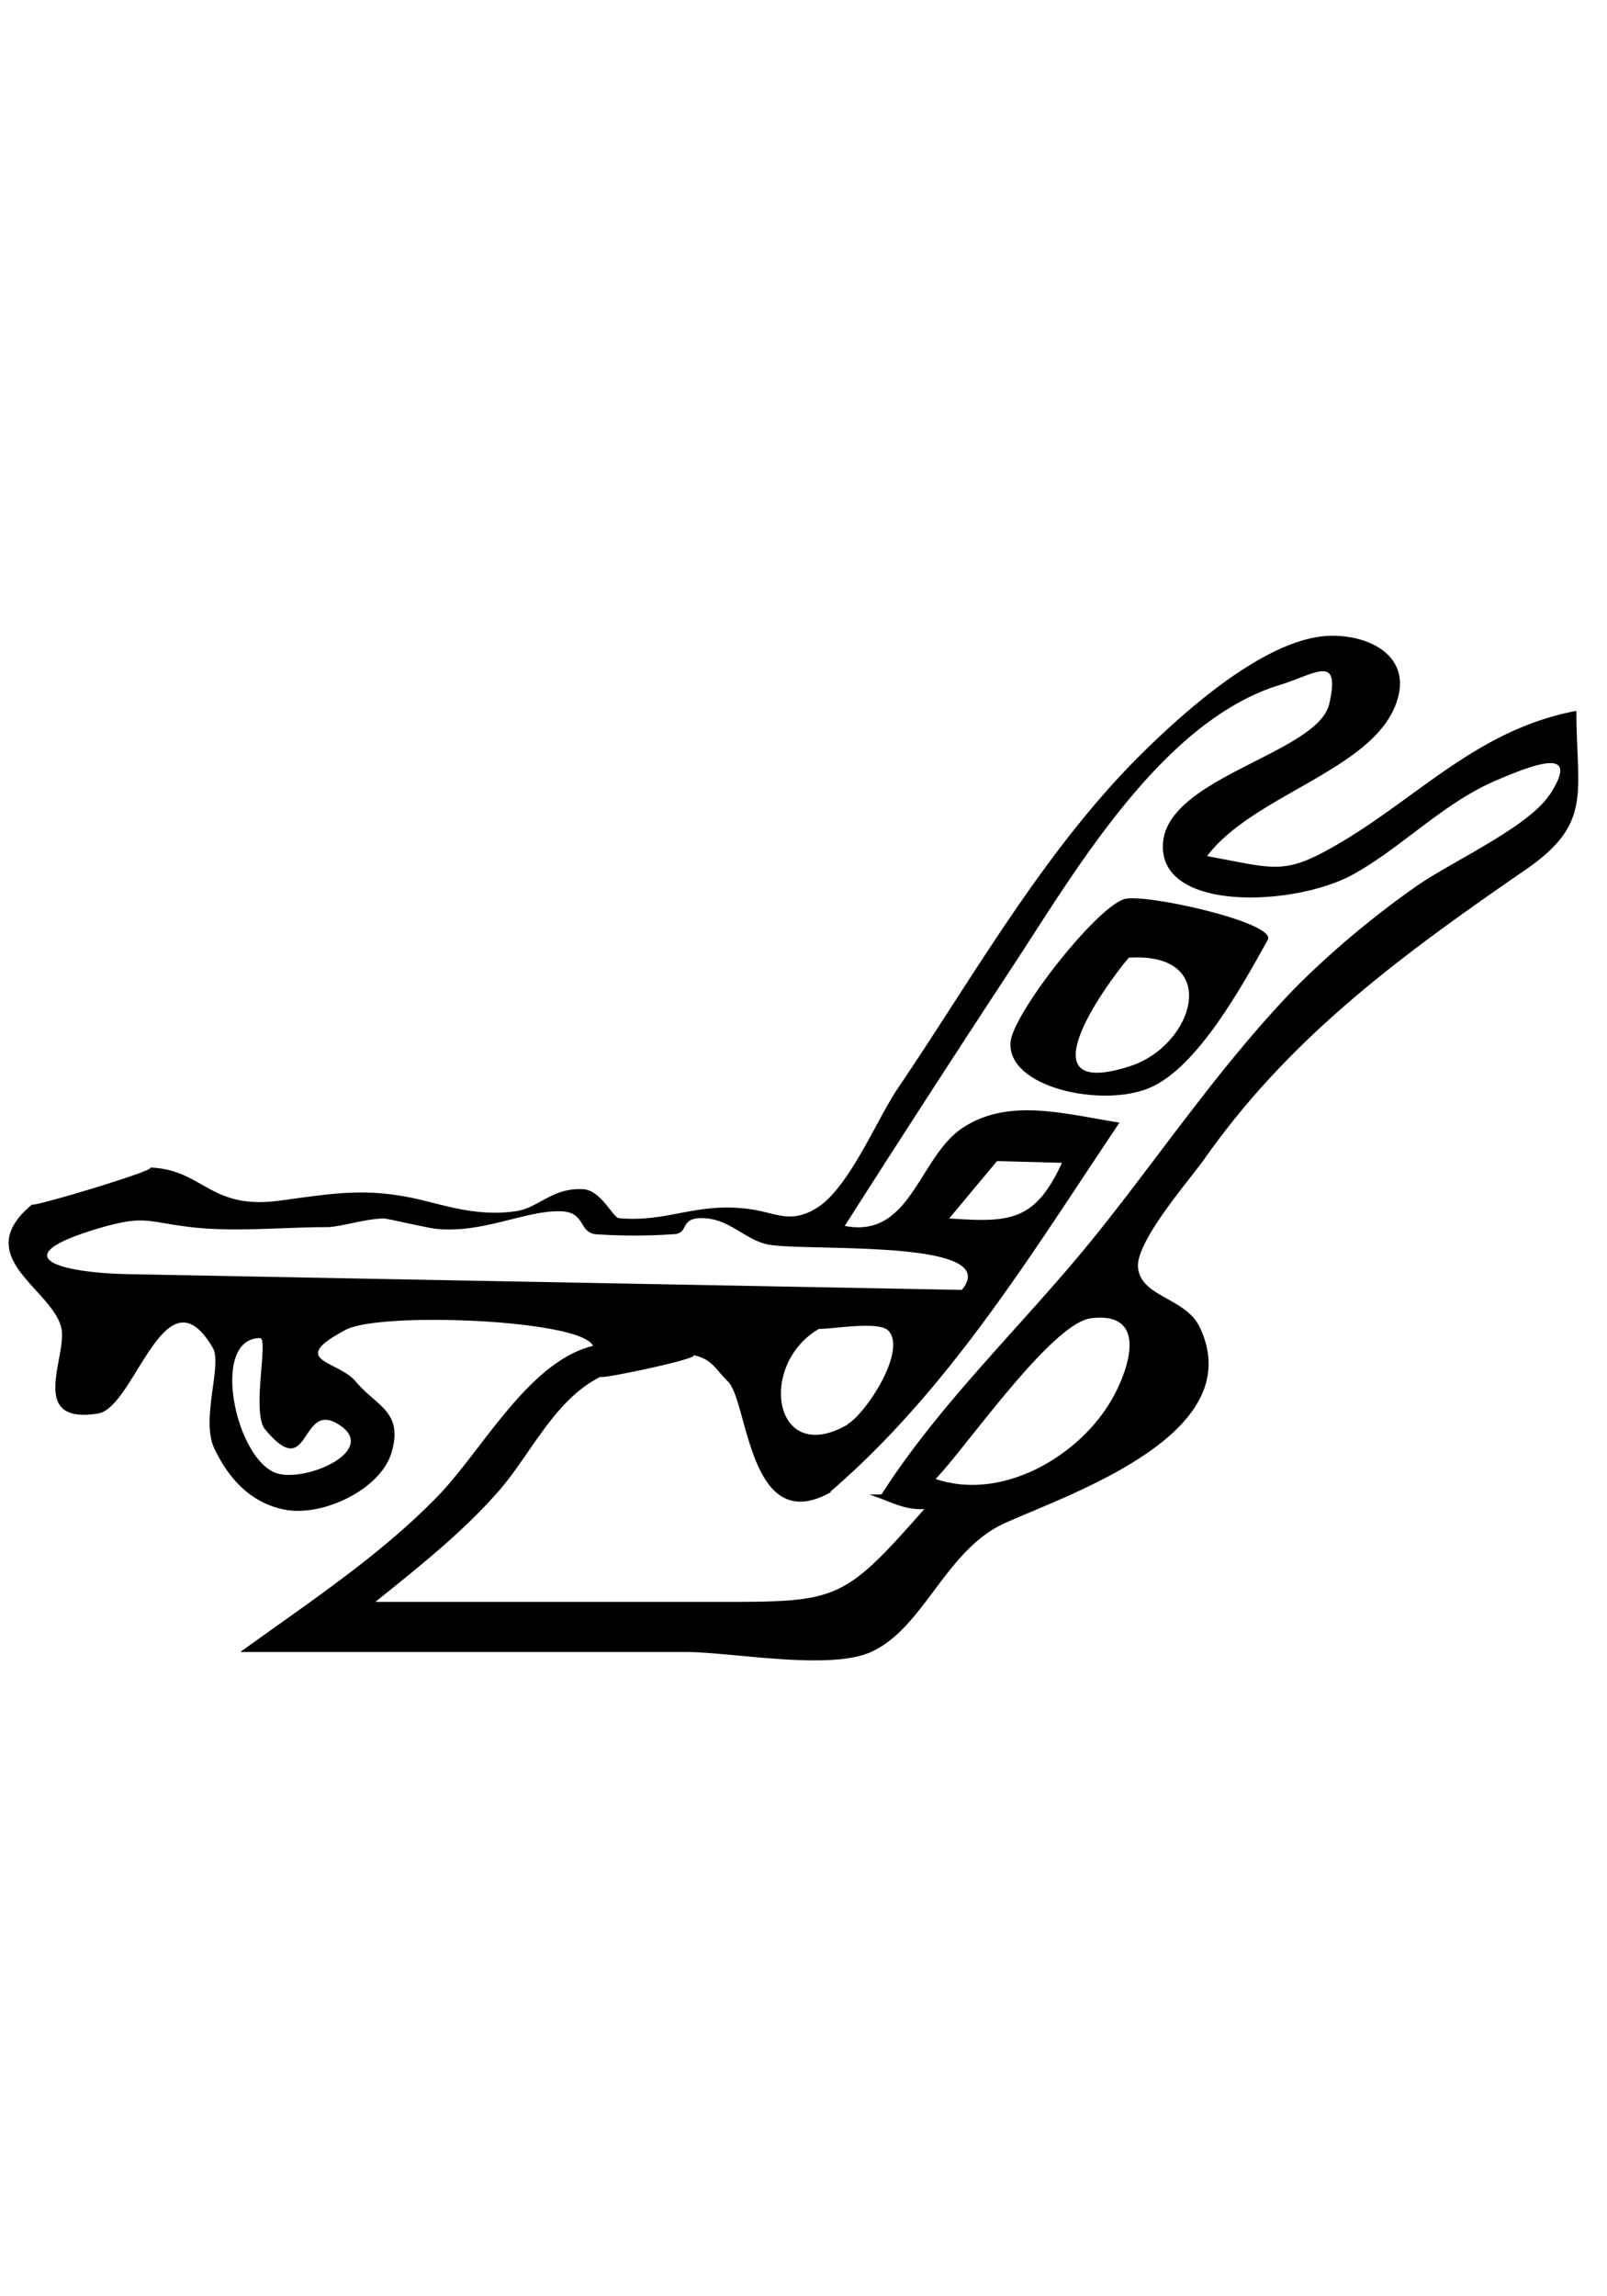 <svg xmlns="http://www.w3.org/2000/svg" width="210" height="300" viewBox="0 0 210 300"><path d="M125.67 168.54l.01-.01h-.01v.01z"/><path d="M206 92.87c-12.94 2.45-20.58 11.25-31.19 17.43-7.08 4.12-8.11 3.18-17.07 1.55 5.86-7.82 20.95-11.08 24.5-19.43 2.71-6.39-2.9-9.4-8.21-9.36-8.55.06-19.65 10.28-24.9 15.47-12.74 12.62-21.92 29.09-31.82 43.68-2.67 3.93-6.37 13-10.55 15.59-3.58 2.22-5.4.55-9.2.11-6.79-.78-10.34 1.81-16.69 1.24-.75-.07-2.34-3.63-4.62-3.78-4-.26-5.87 2.41-8.72 2.85-5.51.84-10-1-13.94-1.77-6.42-1.29-10.69-.42-17.22.43-9.06 1.17-9.83-4.15-16.86-4.35 2 .06-16.08 5.46-15.28 4.8-8.22 6.78 2.35 10.93 3.75 16 1 3.63-4.59 12.85 4.84 11.34 4.82-.78 8.77-19.28 15-8.55 1.25 2.16-1.61 9.31.18 13.1s4.62 7.09 9.16 8c5 1 12.6-2.65 14-7.44 1.6-5.39-2-6.07-4.67-9.29-2.32-2.78-9.07-2.66-1.28-6.77 4.49-2.37 30.81-1.34 32.28 2.12-8.37 2-14.45 13.6-20.23 19.57-7.55 7.82-17 14-25.86 20.42h58.24c6 0 18.7 2.46 24.17 0 6.93-3.1 9.71-13.31 17.48-16.83 8.51-3.85 32.14-11.69 25.48-25.62-1.85-3.85-7.6-3.89-8.05-7.72-.4-3.4 6.76-11.54 8.63-14.19 11.29-16.06 25.74-26.63 42-37.84 8.86-6.1 6.65-10.04 6.65-20.76zM44.09 186c5.76 3.4-4.18 7.78-8 6.45-5.34-1.85-8.67-17.63-2.1-17.63 1.14 0-1.16 9.74.65 11.92 5.9 7.13 4.54-3.64 9.45-.74zm13.46-18.76l-40.91-.78c-8.2-.16-16.87-2.09-3.69-6 6-1.75 6.15-.83 12-.14 5.68.67 12.07 0 17.8 0 1.65 0 5.12-1.12 7.39-1.13.48 0 5.61 1.22 6.84 1.35 6.07.65 11.73-2.44 16.31-2.29 3.24.1 2.31 2.7 4.53 3a76 76 0 0010.12 0c2.36-.05.56-2.47 4.52-2.06 2.9.3 4.92 2.63 7.58 3.33 4.19 1.11 31.42-.89 25.64 6zm66.44-8l6.3-7.55 8.49.23c-3.55 7.66-6.78 7.82-14.78 7.26zm-13.22 26.87c-9.67 5.6-11.83-7.77-3.76-12.49 2 0 7.9-1.07 9.09.24 2.44 2.62-2.95 10.81-5.33 12.19zm34.23-2.79c-4.34 7.1-14.15 12.81-22.74 9.9 3.91-4 15.18-20.43 20.36-21 7.94-.94 4.54 7.61 2.38 11.1zm57.42-79.4c-2.8 4.24-13.34 8.94-17.61 12.06a119.09 119.09 0 00-15.37 12.89c-9.67 9.94-17.4 21.45-26 32.2-9.15 11.45-20.39 21.86-28.25 34.18h-1.62c2.5.75 4.46 2.07 7.22 1.9-10.89 12.37-11.37 12.13-28.07 12.13H49.05c5.69-4.57 11.51-9.17 16.25-14.63 4.14-4.79 7.25-11.93 13.32-14.85-1.48.71 13.6-2.44 11.91-2.77 2.54.49 3 1.91 4.58 3.44 2.68 2.55 2.69 20.6 13.53 14.44h-.16c15.74-13.54 26.53-31.46 37.81-48.24-7.5-1.22-14.57-3.22-20.49.68-5.74 3.79-6.77 14.53-15.41 12.81q10.73-16.82 21.68-33.5c8.06-12.21 19.55-32.37 35.13-37.16 4.75-1.46 8-4.17 6.51 2.45-1.48 6.42-20.84 9.49-21.71 18-.95 9.3 17.23 8.52 24.86 4.27 6.5-3.62 11.81-9.39 18.8-12.32 5.34-2.29 10.94-4.25 6.79 2.02z"/><path d="M146.86 117.48c-3.86 1.33-14.57 15.08-14.81 18.72-.39 5.88 11.82 8.49 18 6 6.41-2.54 12.45-13.74 15.61-19.39 1.34-2.25-16.28-6.19-18.8-5.33zm.79 21.82c-14.08 4.54-3.35-10.37-.15-14.18 12.24-.78 8.59 11.47.15 14.18z"/></svg>